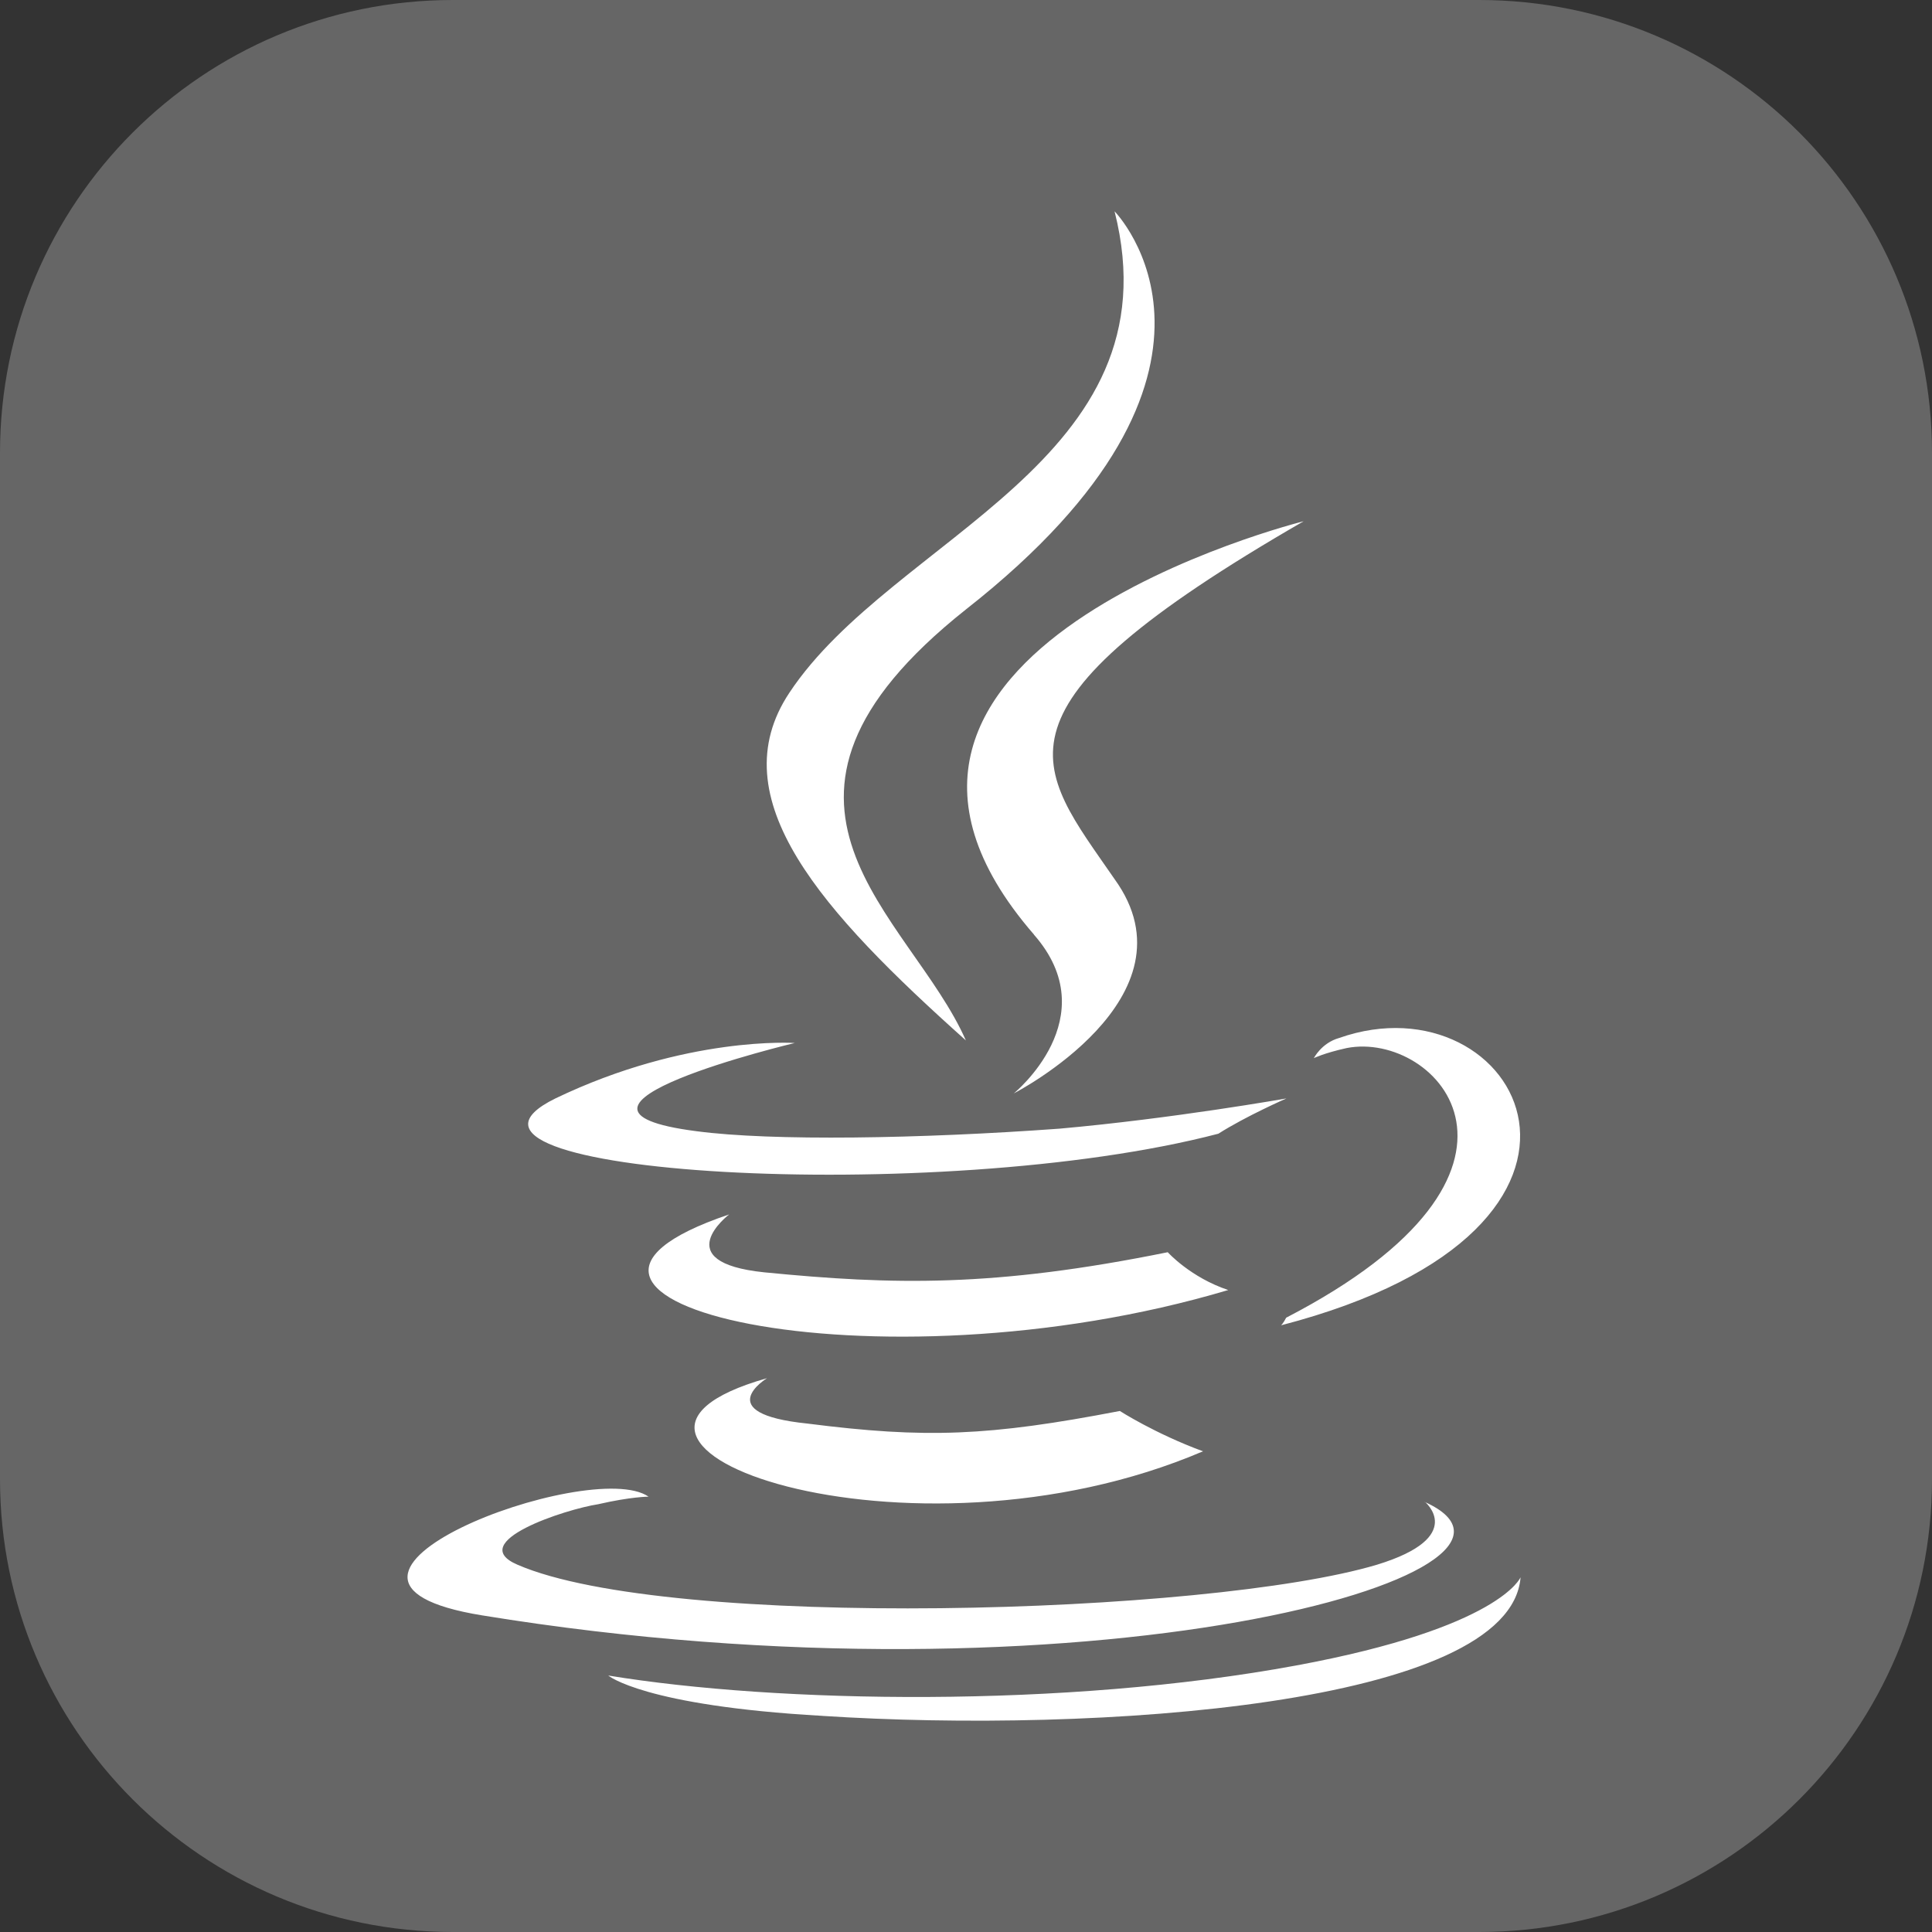 <svg width="150" height="150" viewBox="0 0 150 150" fill="none" xmlns="http://www.w3.org/2000/svg">
<rect x="0" y="0" width="150" height="150" fill="#333333" stroke="none"/>
<g clip-path="url(#clip0_1_27)">
<path d="M114.844 0H35.156C15.74 0 0 15.74 0 35.156V114.844C0 134.26 15.74 150 35.156 150H114.844C134.26 150 150 134.26 150 114.844V35.156C150 15.74 134.26 0 114.844 0Z" fill="#666666"/>
<path d="M59.551 107.003C59.551 107.003 55.051 109.742 62.683 110.525C71.899 111.7 76.771 111.503 86.945 109.548C86.945 109.548 89.684 111.311 93.402 112.679C70.506 122.462 41.548 112.092 59.551 107.003ZM56.616 94.285C56.616 94.285 51.724 98.004 59.355 98.785C69.332 99.763 77.162 99.959 90.663 97.222C90.663 97.222 92.426 99.18 95.36 100.158C67.772 108.376 36.854 100.939 56.616 94.287V94.285ZM110.622 116.592C110.622 116.592 113.948 119.331 106.904 121.485C93.793 125.398 51.92 126.574 40.179 121.485C36.073 119.722 43.898 117.177 46.441 116.788C48.985 116.201 50.354 116.201 50.354 116.201C45.854 113.07 20.415 122.658 37.439 125.418C84.204 133.051 122.753 122.092 110.62 116.612L110.622 116.592ZM61.703 80.978C61.703 80.978 40.374 86.067 54.07 87.826C59.94 88.607 71.484 88.413 82.247 87.63C91.052 86.848 99.878 85.282 99.878 85.282C99.878 85.282 96.746 86.652 94.594 88.021C72.857 93.7 31.178 91.156 43.115 85.285C53.293 80.393 61.703 80.978 61.703 80.978ZM99.857 102.307C121.775 90.957 111.598 80 104.554 81.371C102.79 81.762 102.009 82.153 102.009 82.153C102.009 82.153 102.596 80.978 103.966 80.59C117.858 75.697 128.818 95.265 99.467 102.896C99.467 102.896 99.663 102.7 99.857 102.309V102.307ZM63.855 133.221C84.988 134.592 117.274 132.439 118.057 122.458C118.057 122.458 116.494 126.371 100.643 129.306C82.642 132.632 60.333 132.241 47.224 130.087C47.224 130.087 49.963 132.435 63.857 133.219L63.855 133.221Z" fill="white"/>
<path d="M86.534 16.406C86.534 16.406 98.665 28.734 74.99 47.32C56.009 62.386 70.683 70.997 74.99 80.778C63.837 70.801 55.817 61.993 61.293 53.775C69.335 41.65 91.443 35.78 86.534 16.406ZM80.273 72.564C85.947 79.021 78.711 84.891 78.711 84.891C78.711 84.891 93.19 77.458 86.538 68.258C80.472 59.453 75.776 55.147 101.214 40.47C101.214 40.47 61.1 50.447 80.278 72.56L80.273 72.564Z" fill="white"/>
</g>
<defs>
<clipPath id="clip0_1_27">
<rect width="150" height="150" fill="white"/>
</clipPath>
</defs>
</svg>
